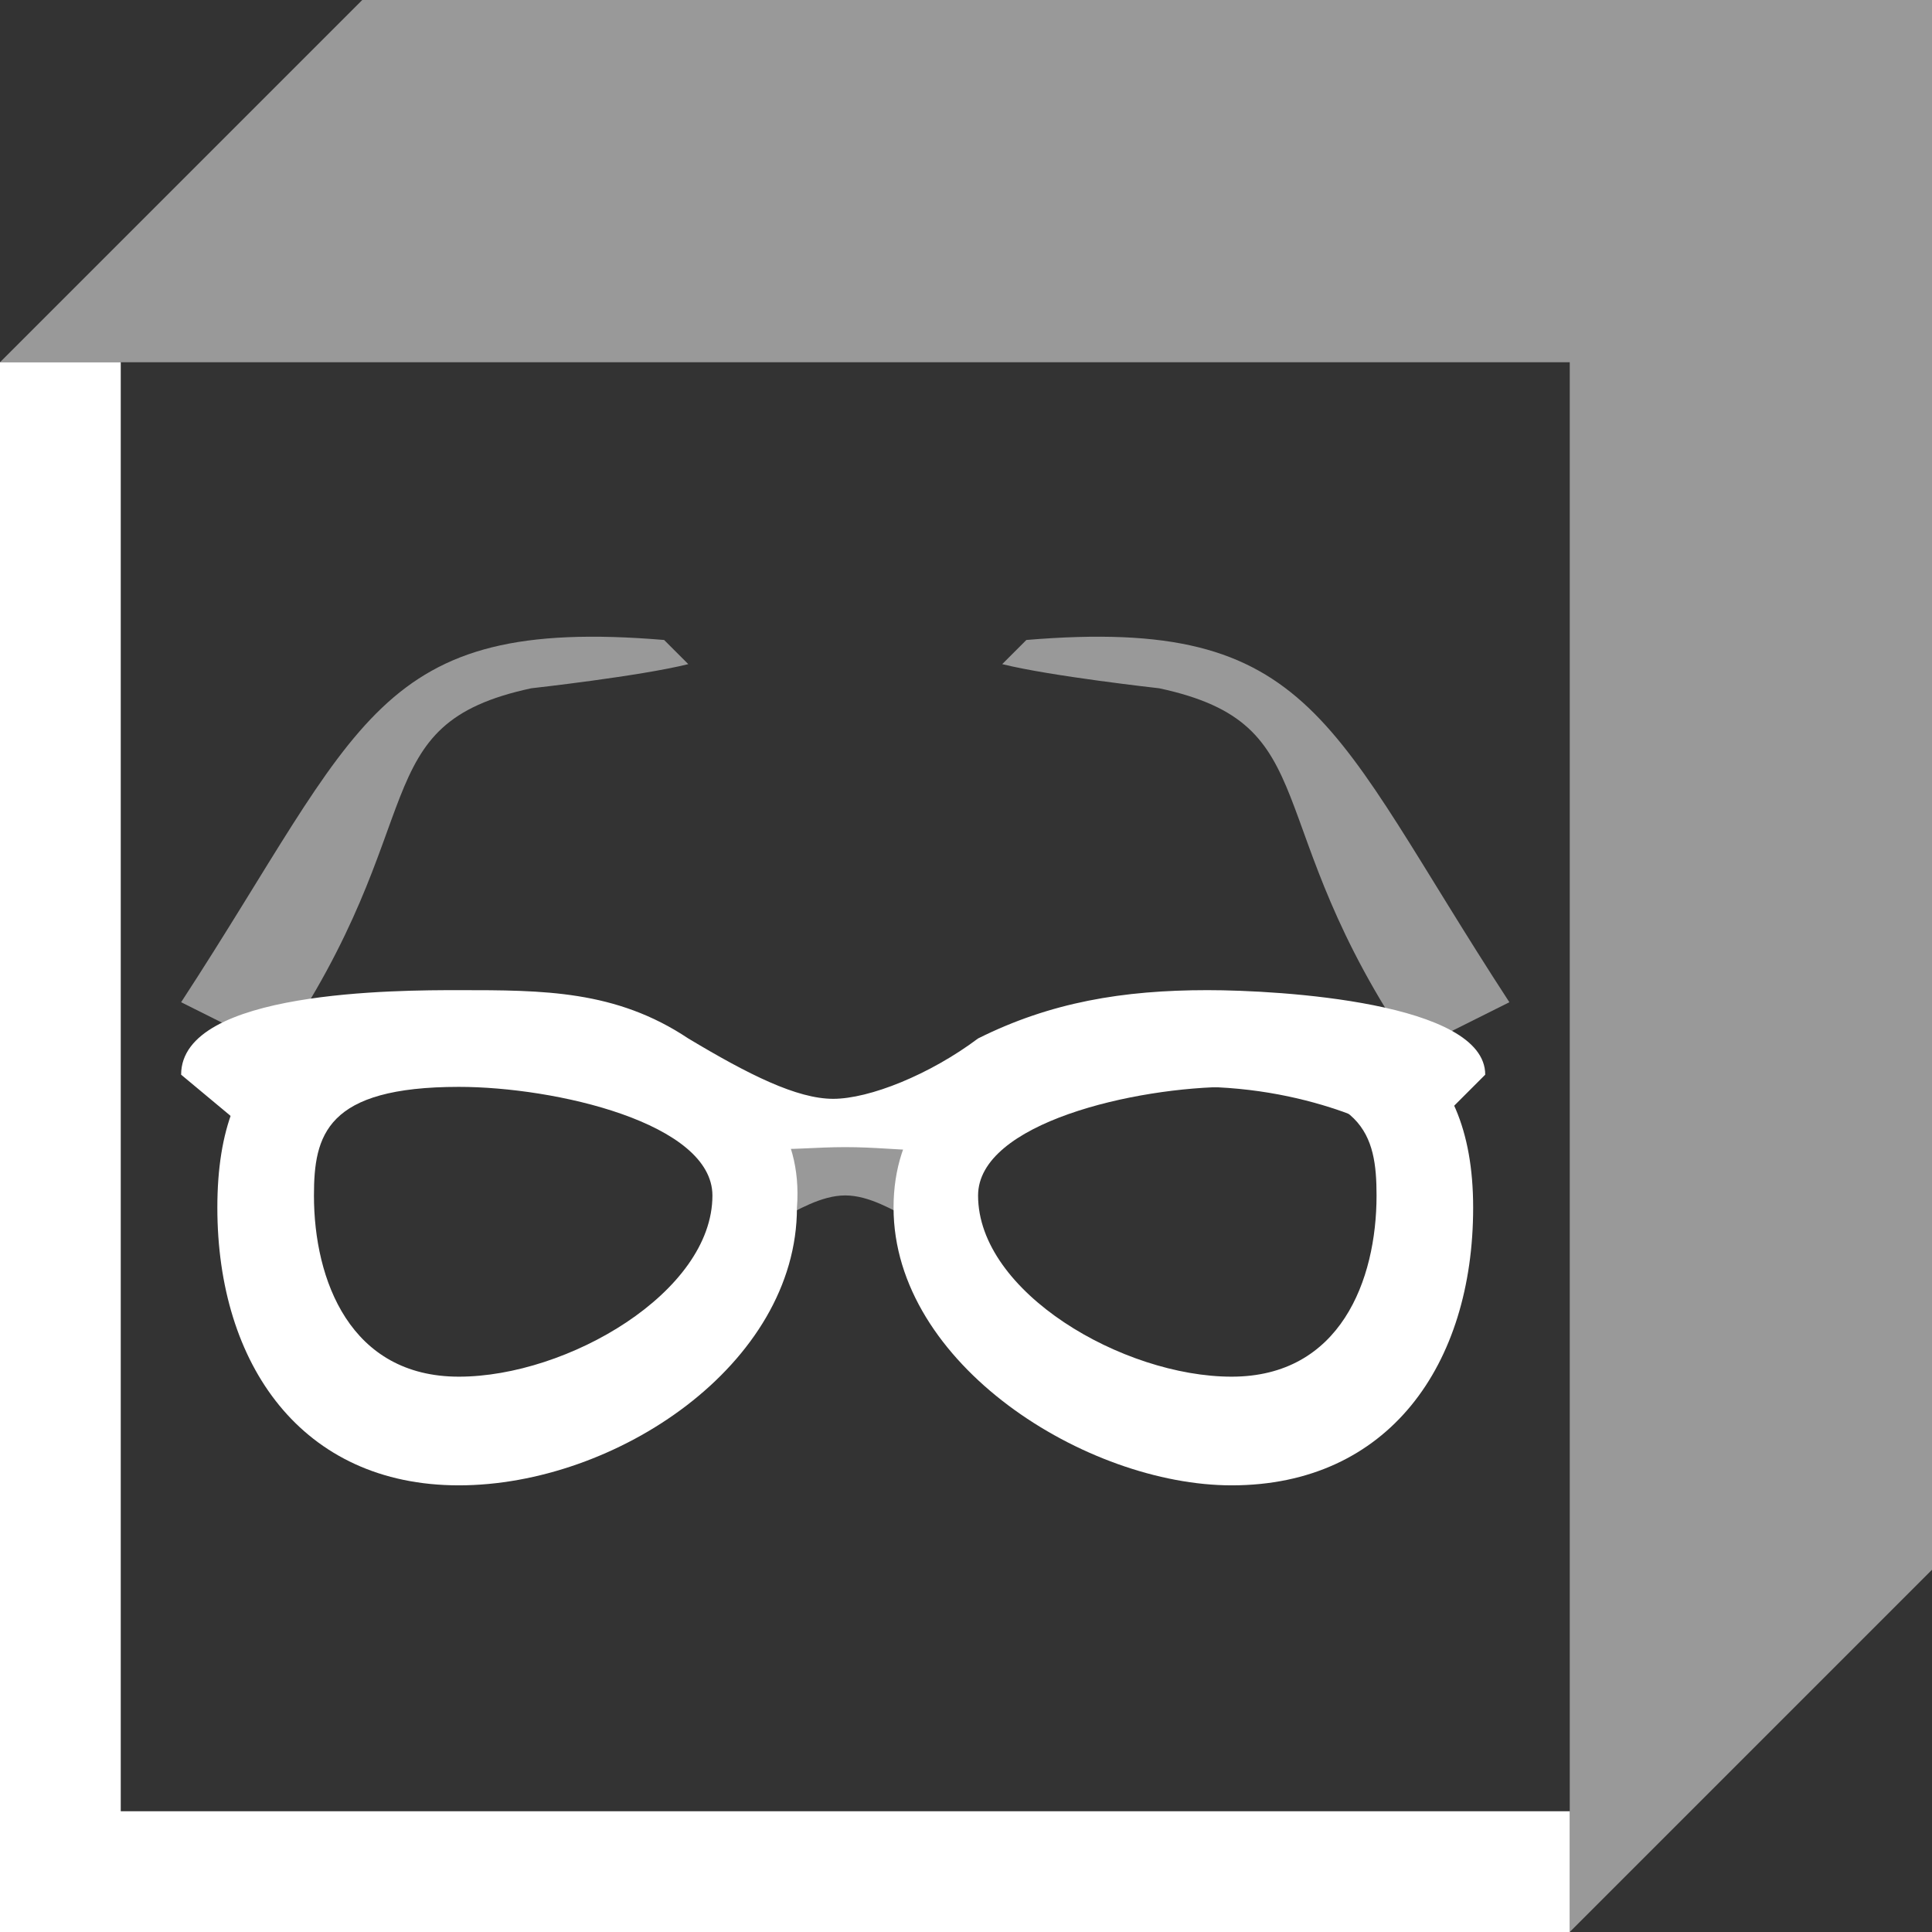 <svg width="16" height="16" viewBox="0 0 16 16" fill="none" xmlns="http://www.w3.org/2000/svg">
<rect x="0" y="0" width="16" height="16" fill="#333333" stroke="none"/>
<path opacity="0.5" d="M3 0L0 3H13V16L16 13V0H3Z" fill="white"/>
<path d="M3.8 9.001C4.6 9.001 5.9 9.301 5.9 9.901C5.9 10.701 4.7 11.401 3.8 11.401C2.9 11.401 2.6 10.601 2.6 9.901C2.6 9.401 2.7 9.001 3.8 9.001ZM3.8 8.301C2.5 8.301 1.8 8.701 1.8 10.001C1.8 11.301 2.5 12.301 3.8 12.301C5.1 12.301 6.6 11.301 6.6 10.001C6.7 8.701 5.1 8.301 3.8 8.301Z" fill="white"/>
<path d="M10.2 9.001C11.3 9.001 11.4 9.401 11.4 9.901C11.4 10.601 11.1 11.401 10.2 11.401C9.3 11.401 8.1 10.701 8.1 9.901C8.1 9.301 9.4 9.001 10.2 9.001ZM10.2 8.301C8.9 8.301 7.4 8.701 7.4 10.001C7.4 11.301 9 12.301 10.2 12.301C11.5 12.301 12.2 11.301 12.2 10.001C12.2 8.701 11.4 8.301 10.2 8.301Z" fill="white"/>
<path opacity="0.5" fill-rule="evenodd" clip-rule="evenodd" d="M7.8 10C7.8 10.4 7.4 9.9 7 9.9C6.6 9.9 6.2 10.4 6.2 10C6.2 9.6 6.6 9.2 7 9.2C7.4 9.2 7.8 9.6 7.8 10Z" fill="white"/>
<path fill-rule="evenodd" clip-rule="evenodd" d="M11.7 8.7C10.4 6.8 11 6 9.6 5.7C9.6 5.7 8.7 5.6 8.3 5.5L8.5 5.3C10.9 5.1 11 6 12.5 8.3L11.7 8.7Z" fill="white" fill-opacity="0.5"/>
<path fill-rule="evenodd" clip-rule="evenodd" d="M2.3 8.7C3.6 6.8 3 6 4.4 5.7C4.4 5.7 5.3 5.6 5.7 5.5L5.5 5.3C3.1 5.1 3 6 1.5 8.3L2.3 8.7Z" fill="white" fill-opacity="0.5"/>
<path d="M7 9.5C6.5 9.5 6.2 9.6 5.7 9.3C5.2 9 4.4 8.9 3.9 8.9C2.9 8.9 2.3 9.3 2.1 9.4L1.5 8.9C1.5 8.2 3.3 8.2 3.8 8.2C4.5 8.2 5.1 8.2 5.7 8.6C6.2 8.9 6.6 9.1 6.9 9.1C7.2 9.1 7.7 8.9 8.1 8.6C8.7 8.3 9.3 8.2 10 8.2C10.6 8.2 12.3 8.3 12.3 8.9L11.7 9.5C11.6 9.4 10.9 9 9.9 9C9.4 9 8.6 9.1 8.1 9.4C7.8 9.6 7.5 9.5 7 9.5Z" fill="white"/>
<path d="M13 15H1V3H0V16H13V15Z" fill="white"/>
</svg>
